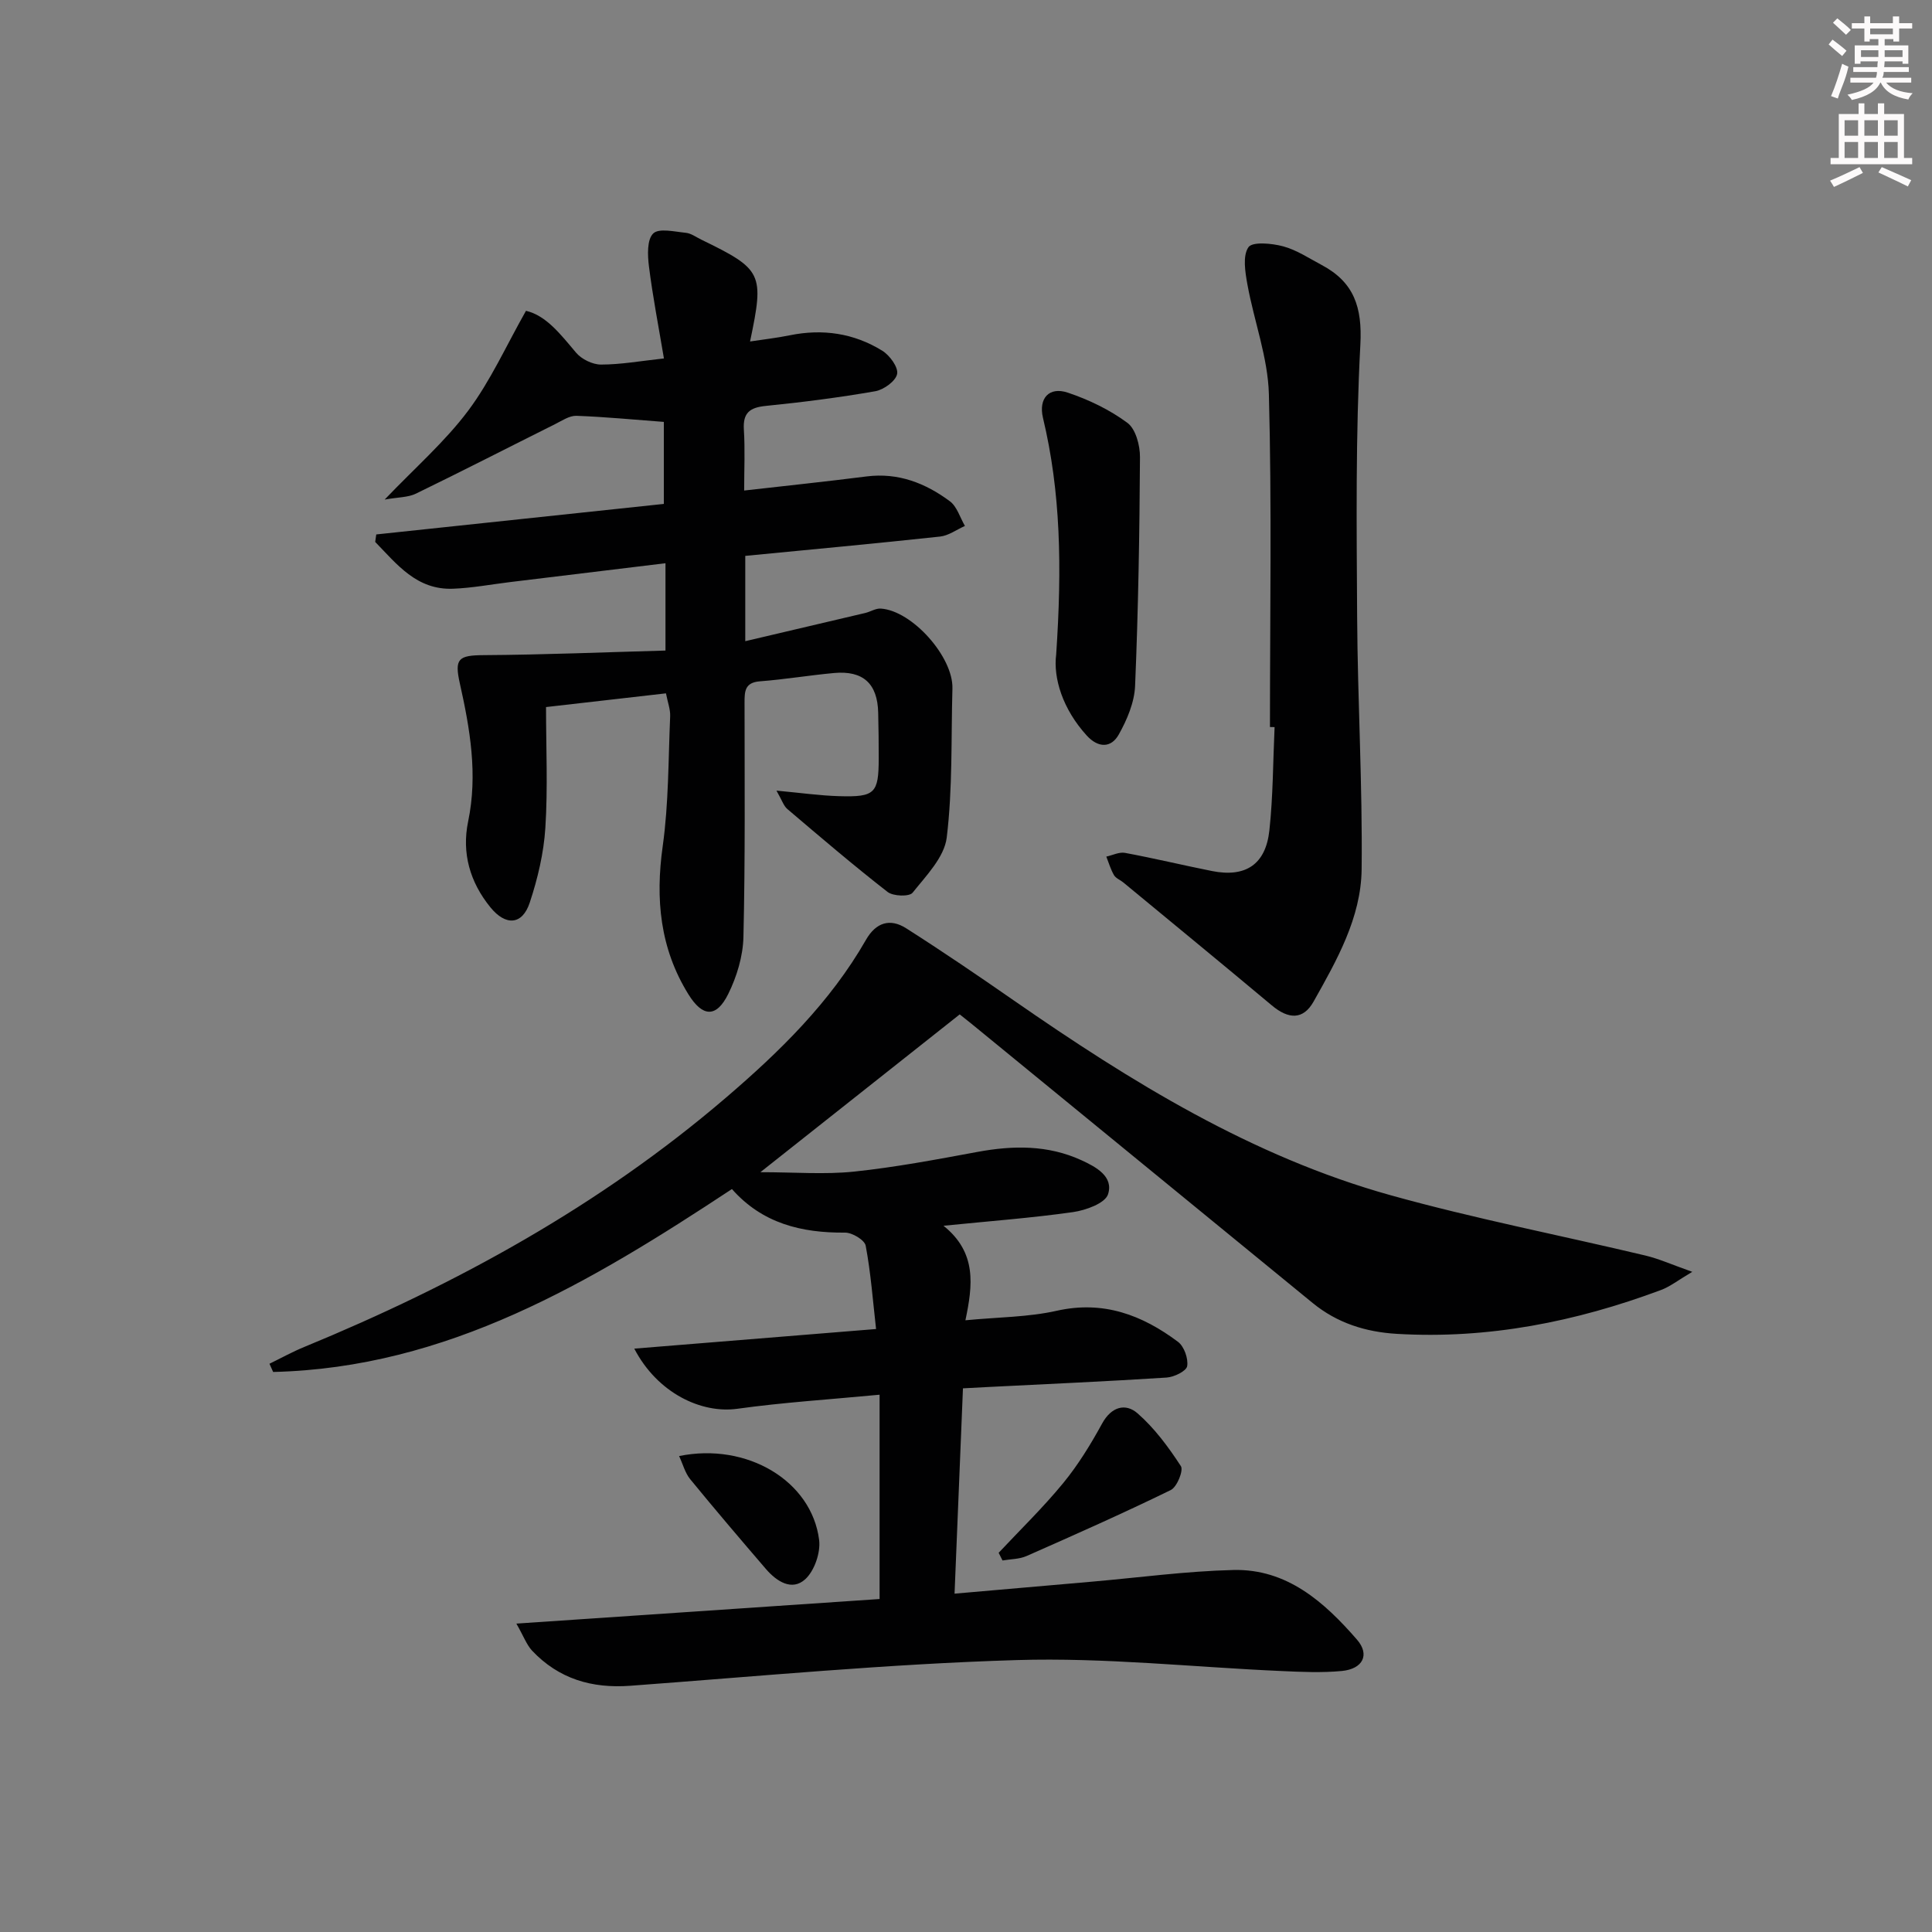 <svg enable-background="new 0 0 400 400" viewBox="0 0 400 400" xmlns="http://www.w3.org/2000/svg"><rect x="0" y="0" width="400" height="400" fill="#808080" stroke="none"/><g fill="#010102"><path d="m106.91 336.15c26.1-1.77 50.77-3.44 75.2-5.09 0-14.12 0-27.83 0-42.3-10.39.99-19.96 1.59-29.44 2.91-7.46 1.04-16.54-3.23-21.35-12.45 16.68-1.35 32.89-2.67 50.06-4.06-.67-5.91-1.09-11.65-2.15-17.26-.22-1.17-2.8-2.72-4.28-2.7-9.03.08-17.15-1.92-23.41-9.02-29.28 19.32-58.9 37.02-94.99 37.87-.25-.57-.5-1.13-.76-1.7 2.4-1.17 4.74-2.47 7.21-3.48 31.57-13 61.21-29.27 87.25-51.57 11.16-9.55 21.65-19.8 29.04-32.72 2.07-3.62 5.01-4.5 8.32-2.39 7.54 4.8 14.93 9.83 22.27 14.93 24.27 16.84 49.31 32.33 78.03 40.34 17.4 4.85 35.18 8.3 52.77 12.49 2.84.68 5.55 1.91 9.69 3.37-2.98 1.76-4.63 3.08-6.5 3.77-17.63 6.57-35.76 10.19-54.67 9.07-6.46-.38-12.36-2.24-17.44-6.4-23.56-19.3-47.13-38.58-70.7-57.86-.76-.62-1.54-1.23-2.36-1.88-13.52 10.7-26.91 21.3-41.27 32.67 7.12 0 13.31.51 19.38-.12 8.57-.9 17.08-2.51 25.57-4.08 7.36-1.36 14.56-1.46 21.49 1.71 3.07 1.4 6.74 3.39 5.53 7.08-.61 1.85-4.59 3.29-7.22 3.67-8.51 1.21-17.11 1.85-26.84 2.83 6.94 5.57 6.06 12.31 4.54 19.57 6.8-.66 13-.64 18.91-1.97 9.66-2.17 17.69.88 25.1 6.43 1.27.95 2.16 3.47 1.9 5.04-.18 1.03-2.71 2.26-4.26 2.36-12.28.79-24.57 1.33-36.86 1.95-1.63.08-3.25.17-5.3.28-.58 14.13-1.15 28-1.74 42.51 9.7-.85 19.06-1.66 28.42-2.48 9.76-.85 19.51-2.18 29.29-2.42 11.11-.27 18.84 6.63 25.61 14.42 2.71 3.12 1.22 6.07-3.15 6.49-4.12.39-8.32.2-12.48.01-18.26-.8-36.56-2.82-54.78-2.27-26.71.8-53.37 3.35-80.04 5.32-7.98.59-14.83-1.43-20.35-7.28-1.13-1.23-1.73-2.95-3.24-5.59z"/><path d="m77.9 110.65c19.94-2.12 39.88-4.23 59.54-6.32 0-6.37 0-11.81 0-16.98-6.31-.47-12.2-1.05-18.1-1.26-1.44-.05-2.97 1-4.37 1.7-9.62 4.8-19.18 9.71-28.85 14.41-1.64.8-3.69.73-6.48 1.23 6.34-6.63 12.5-12 17.29-18.4 4.62-6.17 7.84-13.39 11.97-20.68 4.16.96 7.15 4.85 10.37 8.67 1.14 1.35 3.41 2.46 5.16 2.46 4.09 0 8.18-.74 13.03-1.27-1.12-6.66-2.32-12.82-3.1-19.04-.29-2.29-.43-5.56.88-6.83 1.19-1.16 4.44-.37 6.75-.14 1.1.11 2.13.89 3.18 1.4 12.71 6.19 13.09 6.96 10.12 21.1 2.89-.44 5.58-.74 8.22-1.28 6.81-1.39 13.28-.44 19.15 3.19 1.54.95 3.35 3.42 3.08 4.81-.28 1.47-2.76 3.27-4.52 3.58-7.51 1.31-15.09 2.28-22.68 3.04-3.3.33-4.75 1.42-4.53 4.91.26 4.13.06 8.28.06 12.61 8.68-.99 17.03-1.86 25.35-2.92 6.55-.83 12.19 1.39 17.24 5.14 1.48 1.1 2.1 3.37 3.12 5.11-1.72.76-3.38 2.01-5.15 2.2-13.35 1.44-26.72 2.68-40.33 4v17.66c8.62-2.02 16.73-3.92 24.84-5.84 1.09-.26 2.18-.99 3.24-.91 6.5.45 14.99 10.02 14.81 16.54-.29 10.3.06 20.68-1.18 30.87-.5 4.07-4.26 7.9-7.07 11.42-.68.85-4.01.74-5.17-.16-7.08-5.51-13.91-11.35-20.76-17.17-.78-.67-1.12-1.85-2.25-3.81 4.99.46 9 1.04 13.02 1.15 7.38.21 8.13-.6 8.15-7.78.01-3.16-.04-6.33-.11-9.49-.13-6.03-3.11-8.78-9.14-8.23-5.13.47-10.22 1.33-15.35 1.72-3.15.24-3.18 2.1-3.18 4.44.01 16.16.15 32.32-.23 48.48-.09 3.99-1.37 8.22-3.15 11.82-2.47 4.99-5.33 4.77-8.25.05-5.89-9.52-6.85-19.71-5.31-30.68 1.24-8.86 1.15-17.9 1.54-26.87.06-1.43-.51-2.89-.87-4.75-8.24.94-16.23 1.85-24.83 2.84 0 8.44.39 16.75-.14 25-.33 5.22-1.58 10.5-3.23 15.48-1.54 4.68-4.99 4.86-8.14.99-4.25-5.22-5.97-11.25-4.62-17.77 2.03-9.75.39-19.19-1.72-28.62-1.14-5.11-.3-5.8 4.98-5.83 12.48-.08 24.96-.6 37.6-.95 0-6.74 0-12.18 0-18.08-10.84 1.31-21.49 2.61-32.14 3.9-3.95.48-7.89 1.23-11.85 1.38-7.54.29-11.62-5.08-16.11-9.69.08-.48.15-1.02.22-1.55z"/><path d="m262.93 150.52c0-22.96.39-45.94-.22-68.89-.2-7.61-3.07-15.14-4.45-22.75-.46-2.56-1.01-5.9.21-7.69.82-1.2 4.85-.82 7.19-.19 2.82.76 5.38 2.49 8.01 3.88 6.66 3.55 8.39 8.72 7.98 16.45-1 18.73-.78 37.54-.67 56.31.1 17.46 1.13 34.92.93 52.37-.12 9.99-5.14 18.81-9.95 27.36-2.14 3.8-5.17 3.7-8.64.79-10.2-8.54-20.49-16.98-30.74-25.45-.64-.53-1.55-.86-1.94-1.52-.69-1.19-1.08-2.55-1.59-3.84 1.3-.28 2.68-1 3.88-.77 6.03 1.12 12 2.56 18.01 3.76 6.92 1.37 11.1-1.33 11.87-8.4.77-7.09.75-14.26 1.08-21.4-.32-.01-.64-.02-.96-.02z"/><path d="m218.67 135.5c1.22-18.11.94-33.64-2.73-48.97-.97-4.07 1.27-6.53 5.13-5.24 4.35 1.46 8.68 3.54 12.35 6.26 1.72 1.27 2.62 4.68 2.6 7.11-.09 15.78-.35 31.56-1.01 47.33-.14 3.43-1.67 7.04-3.39 10.1-1.56 2.78-4.22 2.81-6.6.22-5.03-5.51-6.98-11.95-6.35-16.81z"/><path d="m206.76 321.49c4.49-4.79 9.22-9.38 13.38-14.45 3.09-3.77 5.69-8.02 8.04-12.31 1.92-3.51 4.86-4.28 7.33-2.12 3.52 3.07 6.41 6.99 8.98 10.94.58.89-.81 4.33-2.1 4.95-9.83 4.8-19.84 9.24-29.85 13.66-1.5.66-3.31.63-4.98.92-.26-.53-.53-1.06-.8-1.59z"/><path d="m140.6 301.46c14.06-2.87 27.45 5.15 28.99 17.36.33 2.62-.96 6.39-2.87 8.14-2.76 2.52-5.93.45-8.14-2.11-5.29-6.16-10.56-12.34-15.7-18.62-1.05-1.3-1.49-3.08-2.28-4.77z"/></g><path d="m378.6 9.2.8-1c.9.7 1.9 1.4 2.9 2.3l-.9 1.1c-1.1-.9-2-1.7-2.8-2.4zm.5 10.7c.9-2.1 1.6-4.3 2.3-6.7.4.2.8.4 1.3.6-.7 3.1-1.5 4.3-2.2 6.6zm.4-15.2.9-.9c1 .8 2 1.6 2.8 2.4l-1 1c-1-.9-1.9-1.8-2.7-2.5zm12.5-1.3h1.2v1.4h2.7v1.1h-2.7v2.7h-1.2v-.5h-1.8v1.3h4.9v3.8h-1.2v-.5h-3.7c0 .4-.1.9-.1 1.2h5.1v1h-5.2c0 .5-.1.9-.3 1.2h6v1h-5.2c1.1 1.3 2.9 2 5.5 2.2-.4.4-.7.8-.9 1.3-2.9-.5-4.8-1.6-5.7-3.5h-.1c-.8 1.7-2.7 2.9-5.9 3.6-.2-.4-.6-.8-.9-1.1 2.8-.6 4.6-1.4 5.4-2.5h-4.8v-1h5.3c.1-.3.2-.7.2-1.2h-4.9v-1h5c0-.4 0-.8.1-1.2h-3.6v.5h-1.2v-3.8h4.9v-1.3h-1.8v.5h-1.1v-2.7h-2.6v-1.1h2.6v-1.4h1.2v1.4h4.7v-1.4zm-6.7 8.4h3.6c0-.4 0-.9 0-1.4h-3.6zm1.9-4.7h4.7v-1.2h-4.7zm6.7 3.3h-3.7v1.4h3.7z" fill="#fcfafa"/><path d="m384.7 21.4h1.3v2.2h2.8v-2.2h1.3v2.2h4.1v9.1h1.7v1.3h-16.9v-1.3h1.7v-9.1h4.1v-2.2zm.3 13.2.7 1.2c-1.8.9-3.8 1.9-6 2.9-.2-.4-.5-.8-.8-1.3 2.4-1 4.4-2 6.1-2.8zm-3.1-6.5h2.8v-3.2h-2.8zm0 4.6h2.8v-3.3h-2.8v3.2zm4.1-4.6h2.8v-3.2h-2.8zm0 4.6h2.8v-3.3h-2.8zm3.6 1.9c2.1.9 4.1 1.8 6.1 2.7l-.7 1.3c-2.2-1.1-4.2-2-6.1-2.9zm3.3-9.7h-2.8v3.2h2.8zm-2.8 7.8h2.8v-3.3h-2.8z" fill="#fcfafa"/></svg>